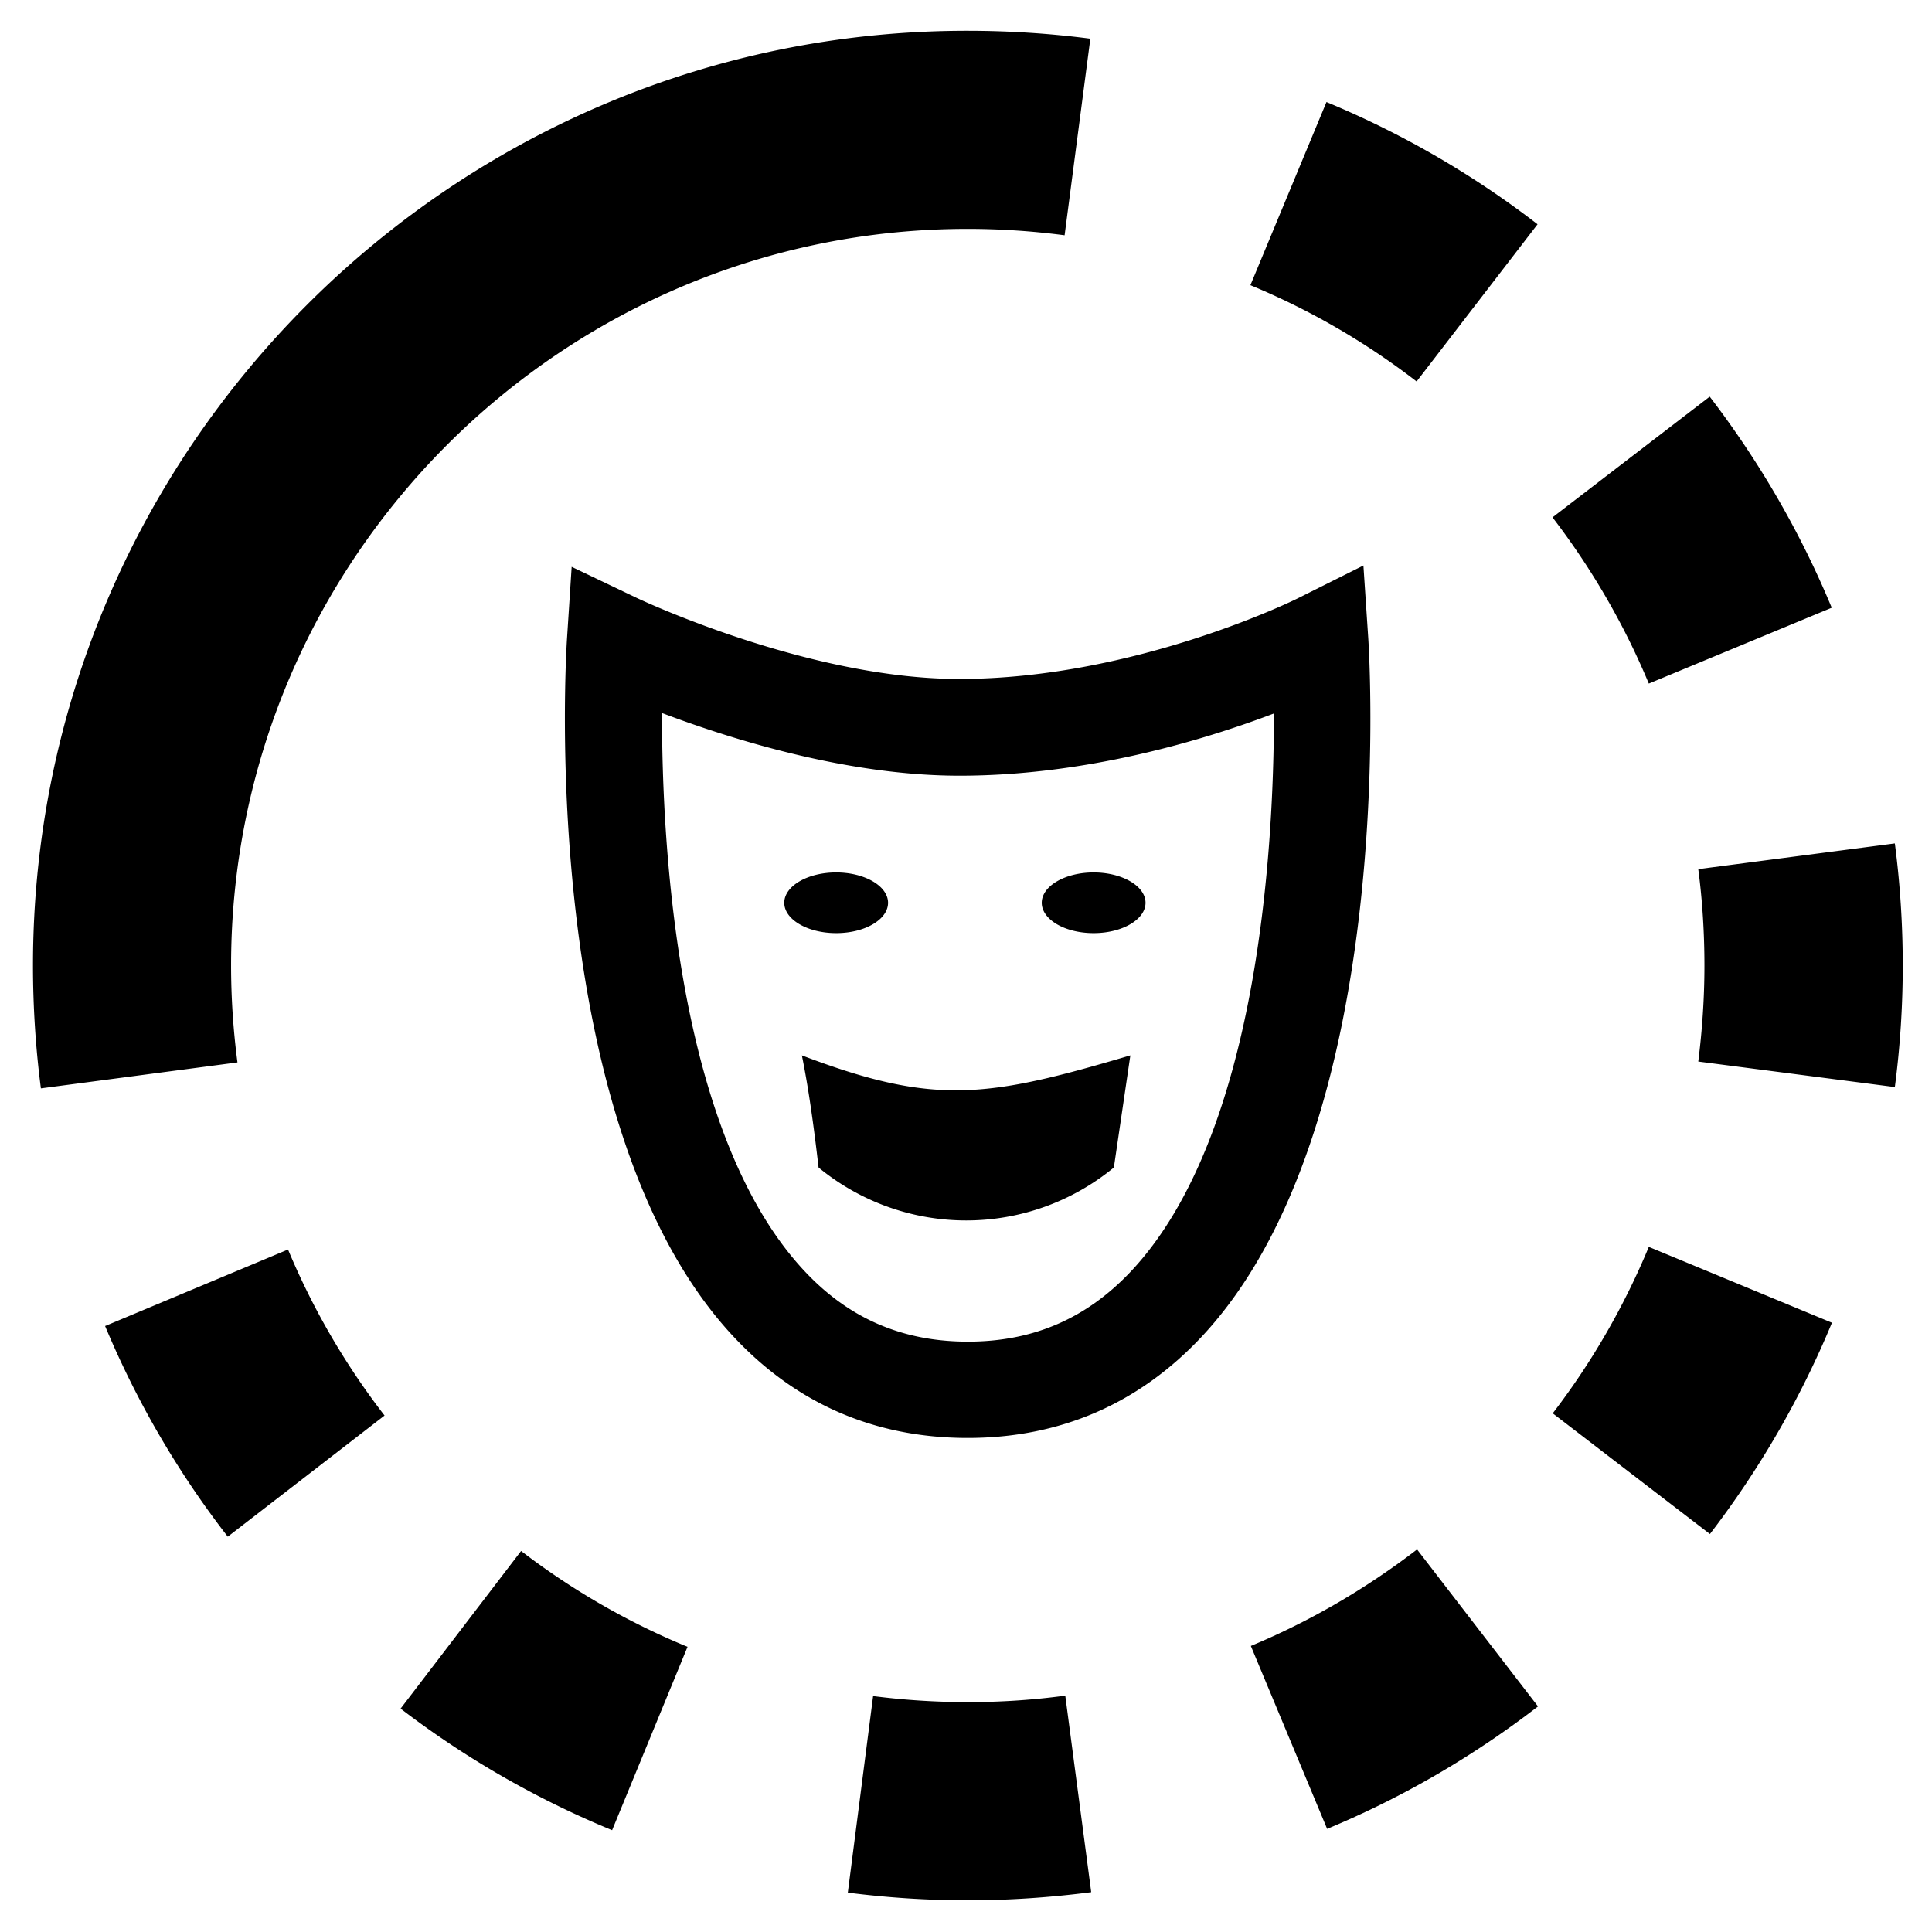 <svg xmlns="http://www.w3.org/2000/svg" viewBox="0 0 87.87 87.87" width="117.16" height="117.16" ><defs><clipPath id="A"><path d="M0 0h87.87v87.87H0z"/></clipPath></defs><g clip-path="url(#A)"><path d="M39.71 77.14l-1.15 8.94c1.8.23 3.63.35 5.45.35 1.88 0 3.77-.13 5.62-.37l-1.18-8.94c-2.87.39-5.86.39-8.74.02zM69.93 10.2a42.21 42.21 0 0 0-9.6-5.56l-3.46 8.33a33.18 33.18 0 0 1 7.56 4.38l5.5-7.15zM4.78 60.31a42.16 42.16 0 0 0 5.58 9.58l7.13-5.51a33.37 33.37 0 0 1-4.39-7.55l-8.32 3.48zm13.44 17.4a42.23 42.23 0 0 0 9.62 5.53l3.43-8.34a33.17 33.17 0 0 1-7.57-4.36l-5.48 7.17zm38.67-2.85l3.47 8.32c3.42-1.42 6.65-3.3 9.59-5.57l-5.5-7.14c-2.33 1.79-4.87 3.27-7.56 4.39zm29.29-36.5l-8.94 1.17c.19 1.44.28 2.92.28 4.39 0 1.46-.1 2.92-.28 4.36l8.94 1.16c.24-1.82.36-3.68.36-5.52 0-1.86-.12-3.73-.36-5.56zM70.62 64.28l7.15 5.49c2.26-2.95 4.13-6.18 5.55-9.61l-8.33-3.45c-1.12 2.7-2.59 5.25-4.37 7.57zm12.69-36.64c-1.42-3.42-3.29-6.65-5.55-9.6l-7.15 5.49c1.78 2.32 3.26 4.87 4.38 7.56l8.32-3.45zm-72.8 16.27c0-18.47 15.03-33.5 33.5-33.5 1.48 0 2.96.1 4.41.29l1.17-8.94c-1.84-.24-3.72-.36-5.59-.36C20.57 1.39 1.5 20.47 1.5 43.91c0 1.87.12 3.75.36 5.59l8.94-1.18c-.19-1.45-.29-2.93-.29-4.41zm51.72-14.89l-.22-3.3-2.96 1.48c-.07.04-7.42 3.68-15.43 3.68-6.89 0-14.61-3.66-14.69-3.7L26 25.78l-.21 3.24c-.06.9-1.35 22.25 7.58 31.78 2.86 3.06 6.44 4.6 10.64 4.6s7.78-1.55 10.64-4.6c8.93-9.53 7.64-30.87 7.58-31.78zM51.45 57.81c-2.03 2.16-4.46 3.21-7.43 3.21s-5.41-1.05-7.43-3.21c-5.81-6.2-6.49-19.36-6.48-25.38 3.2 1.21 8.45 2.85 13.53 2.85 5.75 0 11.09-1.61 14.3-2.83 0 6.03-.69 19.17-6.49 25.36zM40.39 41.06c0-.76-1.06-1.38-2.36-1.38s-2.36.62-2.36 1.38 1.06 1.38 2.36 1.38c1.31 0 2.36-.62 2.36-1.38zm9.35 1.38c1.3 0 2.36-.62 2.36-1.38s-1.06-1.38-2.36-1.38-2.36.62-2.36 1.38 1.05 1.38 2.36 1.38zM37.23 53.1a10.57 10.57 0 0 0 13.43 0l.75-5.1c-6.55 1.94-8.92 2.29-14.94 0 .3 1.47.54 3.19.76 5.1z"/></g></svg>